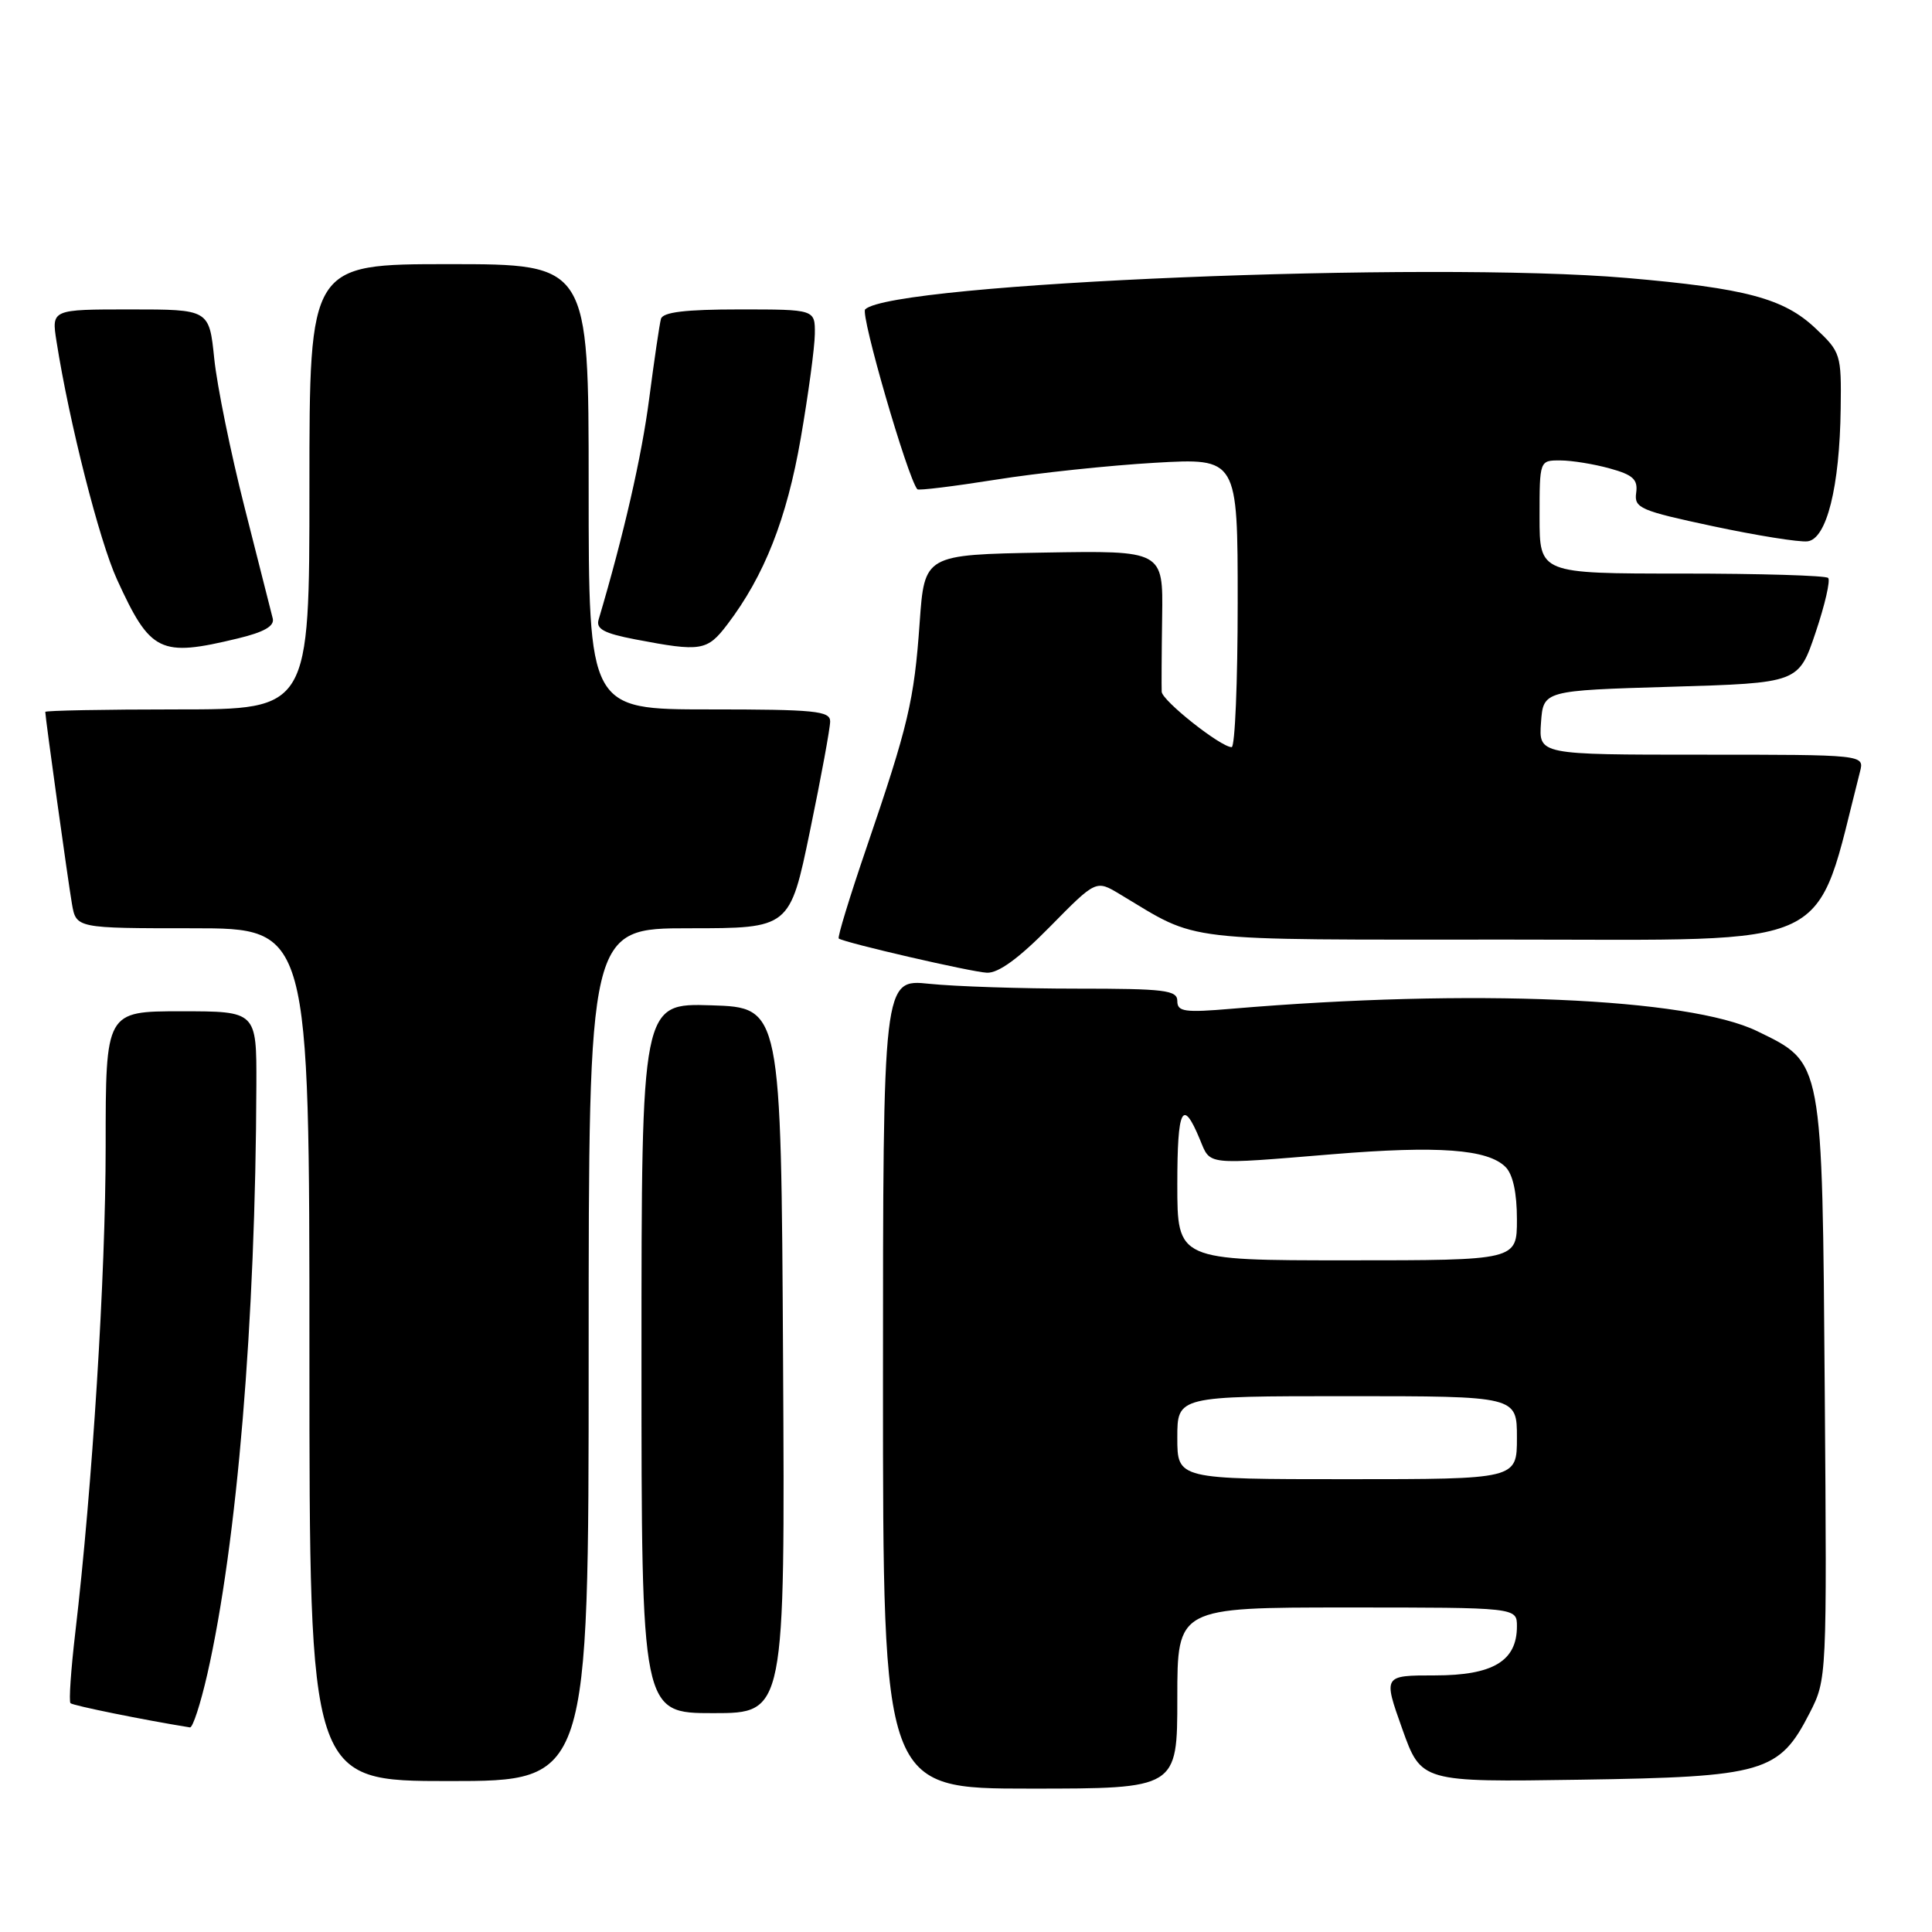 <?xml version="1.0" encoding="UTF-8" standalone="no"?>
<!DOCTYPE svg PUBLIC "-//W3C//DTD SVG 1.1//EN" "http://www.w3.org/Graphics/SVG/1.1/DTD/svg11.dtd" >
<svg xmlns="http://www.w3.org/2000/svg" xmlns:xlink="http://www.w3.org/1999/xlink" version="1.1" viewBox="0 0 256 256">
 <g >
 <path fill="currentColor"
d=" M 156.00 225.00 C 156.00 213.00 156.00 213.00 178.50 213.00 C 201.00 213.00 201.00 213.00 201.00 215.50 C 201.00 220.10 197.82 222.00 190.14 222.00 C 183.28 222.00 183.28 222.00 185.80 229.07 C 188.32 236.14 188.32 236.14 209.41 235.82 C 233.77 235.45 235.75 234.87 239.79 226.98 C 242.07 222.51 242.08 222.40 241.79 184.50 C 241.45 140.17 241.59 140.90 232.85 136.64 C 223.77 132.21 194.96 130.98 163.25 133.66 C 156.95 134.20 156.00 134.06 156.00 132.64 C 156.00 131.20 154.35 131.00 142.65 131.00 C 135.30 131.00 126.53 130.71 123.15 130.36 C 117.00 129.72 117.00 129.72 117.00 183.36 C 117.00 237.00 117.00 237.00 136.50 237.00 C 156.00 237.00 156.00 237.00 156.00 225.00 Z  M 78.00 179.50 C 78.00 123.00 78.00 123.00 91.33 123.00 C 104.66 123.00 104.66 123.00 107.33 110.09 C 108.80 103.00 110.00 96.47 110.00 95.59 C 110.00 94.20 107.98 94.00 94.00 94.00 C 78.00 94.00 78.00 94.00 78.00 64.50 C 78.00 35.00 78.00 35.00 59.50 35.00 C 41.00 35.00 41.00 35.00 41.00 64.50 C 41.00 94.00 41.00 94.00 23.50 94.00 C 13.88 94.00 6.00 94.15 6.00 94.33 C 6.00 95.06 9.01 116.73 9.53 119.75 C 10.09 123.00 10.09 123.00 25.55 123.00 C 41.00 123.00 41.00 123.00 41.00 179.50 C 41.00 236.00 41.00 236.00 59.50 236.00 C 78.00 236.00 78.00 236.00 78.00 179.50 Z  M 27.47 221.84 C 31.42 204.46 33.87 175.02 33.97 143.75 C 34.00 134.00 34.00 134.00 24.00 134.00 C 14.00 134.00 14.00 134.00 14.00 151.92 C 14.00 168.96 12.24 197.06 9.97 216.38 C 9.40 221.26 9.11 225.45 9.34 225.68 C 9.66 226.00 19.07 227.91 25.17 228.89 C 25.54 228.95 26.57 225.78 27.47 221.84 Z  M 103.76 180.25 C 103.50 133.50 103.50 133.50 94.25 133.21 C 85.00 132.92 85.00 132.92 85.00 179.96 C 85.00 227.00 85.00 227.00 94.51 227.00 C 104.02 227.00 104.02 227.00 103.76 180.25 Z  M 139.12 122.80 C 145.23 116.59 145.23 116.59 148.36 118.47 C 159.11 124.91 155.60 124.50 199.91 124.50 C 244.00 124.50 240.32 126.26 246.46 102.25 C 247.04 100.00 247.04 100.00 225.46 100.00 C 203.89 100.00 203.89 100.00 204.19 95.75 C 204.50 91.50 204.50 91.50 221.41 91.00 C 238.32 90.50 238.32 90.50 240.57 83.83 C 241.81 80.15 242.56 76.89 242.24 76.58 C 241.93 76.26 233.19 76.00 222.83 76.00 C 204.00 76.00 204.00 76.00 204.00 68.50 C 204.00 61.00 204.00 61.00 206.75 61.01 C 208.26 61.01 211.21 61.49 213.30 62.07 C 216.39 62.92 217.05 63.53 216.80 65.31 C 216.52 67.32 217.33 67.67 227.00 69.73 C 232.78 70.96 238.40 71.86 239.50 71.73 C 242.04 71.44 243.77 64.52 243.90 54.12 C 244.00 46.96 243.90 46.64 240.57 43.51 C 236.36 39.53 231.32 38.19 215.55 36.83 C 189.28 34.57 118.26 37.50 114.64 40.99 C 113.97 41.63 120.25 63.28 121.55 64.83 C 121.71 65.02 126.38 64.44 131.94 63.56 C 137.50 62.67 146.99 61.67 153.03 61.32 C 164.00 60.69 164.00 60.69 164.00 79.85 C 164.00 90.38 163.64 99.00 163.20 99.00 C 161.76 99.00 154.00 92.86 153.93 91.66 C 153.90 91.02 153.92 86.55 153.99 81.72 C 154.12 72.95 154.12 72.95 138.31 73.22 C 122.50 73.50 122.50 73.50 121.86 82.50 C 121.13 92.86 120.35 96.13 114.82 112.31 C 112.60 118.80 110.94 124.22 111.14 124.36 C 111.96 124.93 128.68 128.79 130.76 128.89 C 132.28 128.97 135.00 126.99 139.12 122.80 Z  M 31.50 84.60 C 35.00 83.76 36.39 82.96 36.14 81.95 C 35.94 81.15 34.27 74.55 32.42 67.28 C 30.57 60.01 28.76 51.13 28.39 47.53 C 27.72 41.00 27.72 41.00 17.27 41.00 C 6.82 41.00 6.82 41.00 7.49 45.25 C 9.17 55.95 13.16 71.67 15.51 76.80 C 19.94 86.48 21.19 87.09 31.50 84.60 Z  M 96.37 82.75 C 101.28 76.30 104.25 68.75 106.10 58.09 C 107.11 52.26 107.95 46.04 107.97 44.25 C 108.00 41.00 108.00 41.00 97.97 41.00 C 90.80 41.00 87.84 41.36 87.58 42.25 C 87.39 42.94 86.69 47.70 86.02 52.83 C 85.03 60.47 82.66 70.83 79.32 82.10 C 78.95 83.34 80.02 83.92 84.17 84.72 C 92.90 86.39 93.70 86.26 96.37 82.75 Z  M 156.00 190.50 C 156.00 185.00 156.00 185.00 178.50 185.00 C 201.00 185.00 201.00 185.00 201.00 190.50 C 201.00 196.00 201.00 196.00 178.50 196.00 C 156.00 196.00 156.00 196.00 156.00 190.50 Z  M 156.00 156.94 C 156.00 146.81 156.69 145.43 158.99 150.98 C 160.43 154.44 159.54 154.34 176.60 152.94 C 190.59 151.79 197.13 152.27 199.49 154.63 C 200.47 155.61 201.00 158.06 201.00 161.57 C 201.00 167.00 201.00 167.00 178.50 167.00 C 156.00 167.00 156.00 167.00 156.00 156.94 Z "/>
</g>
</svg>